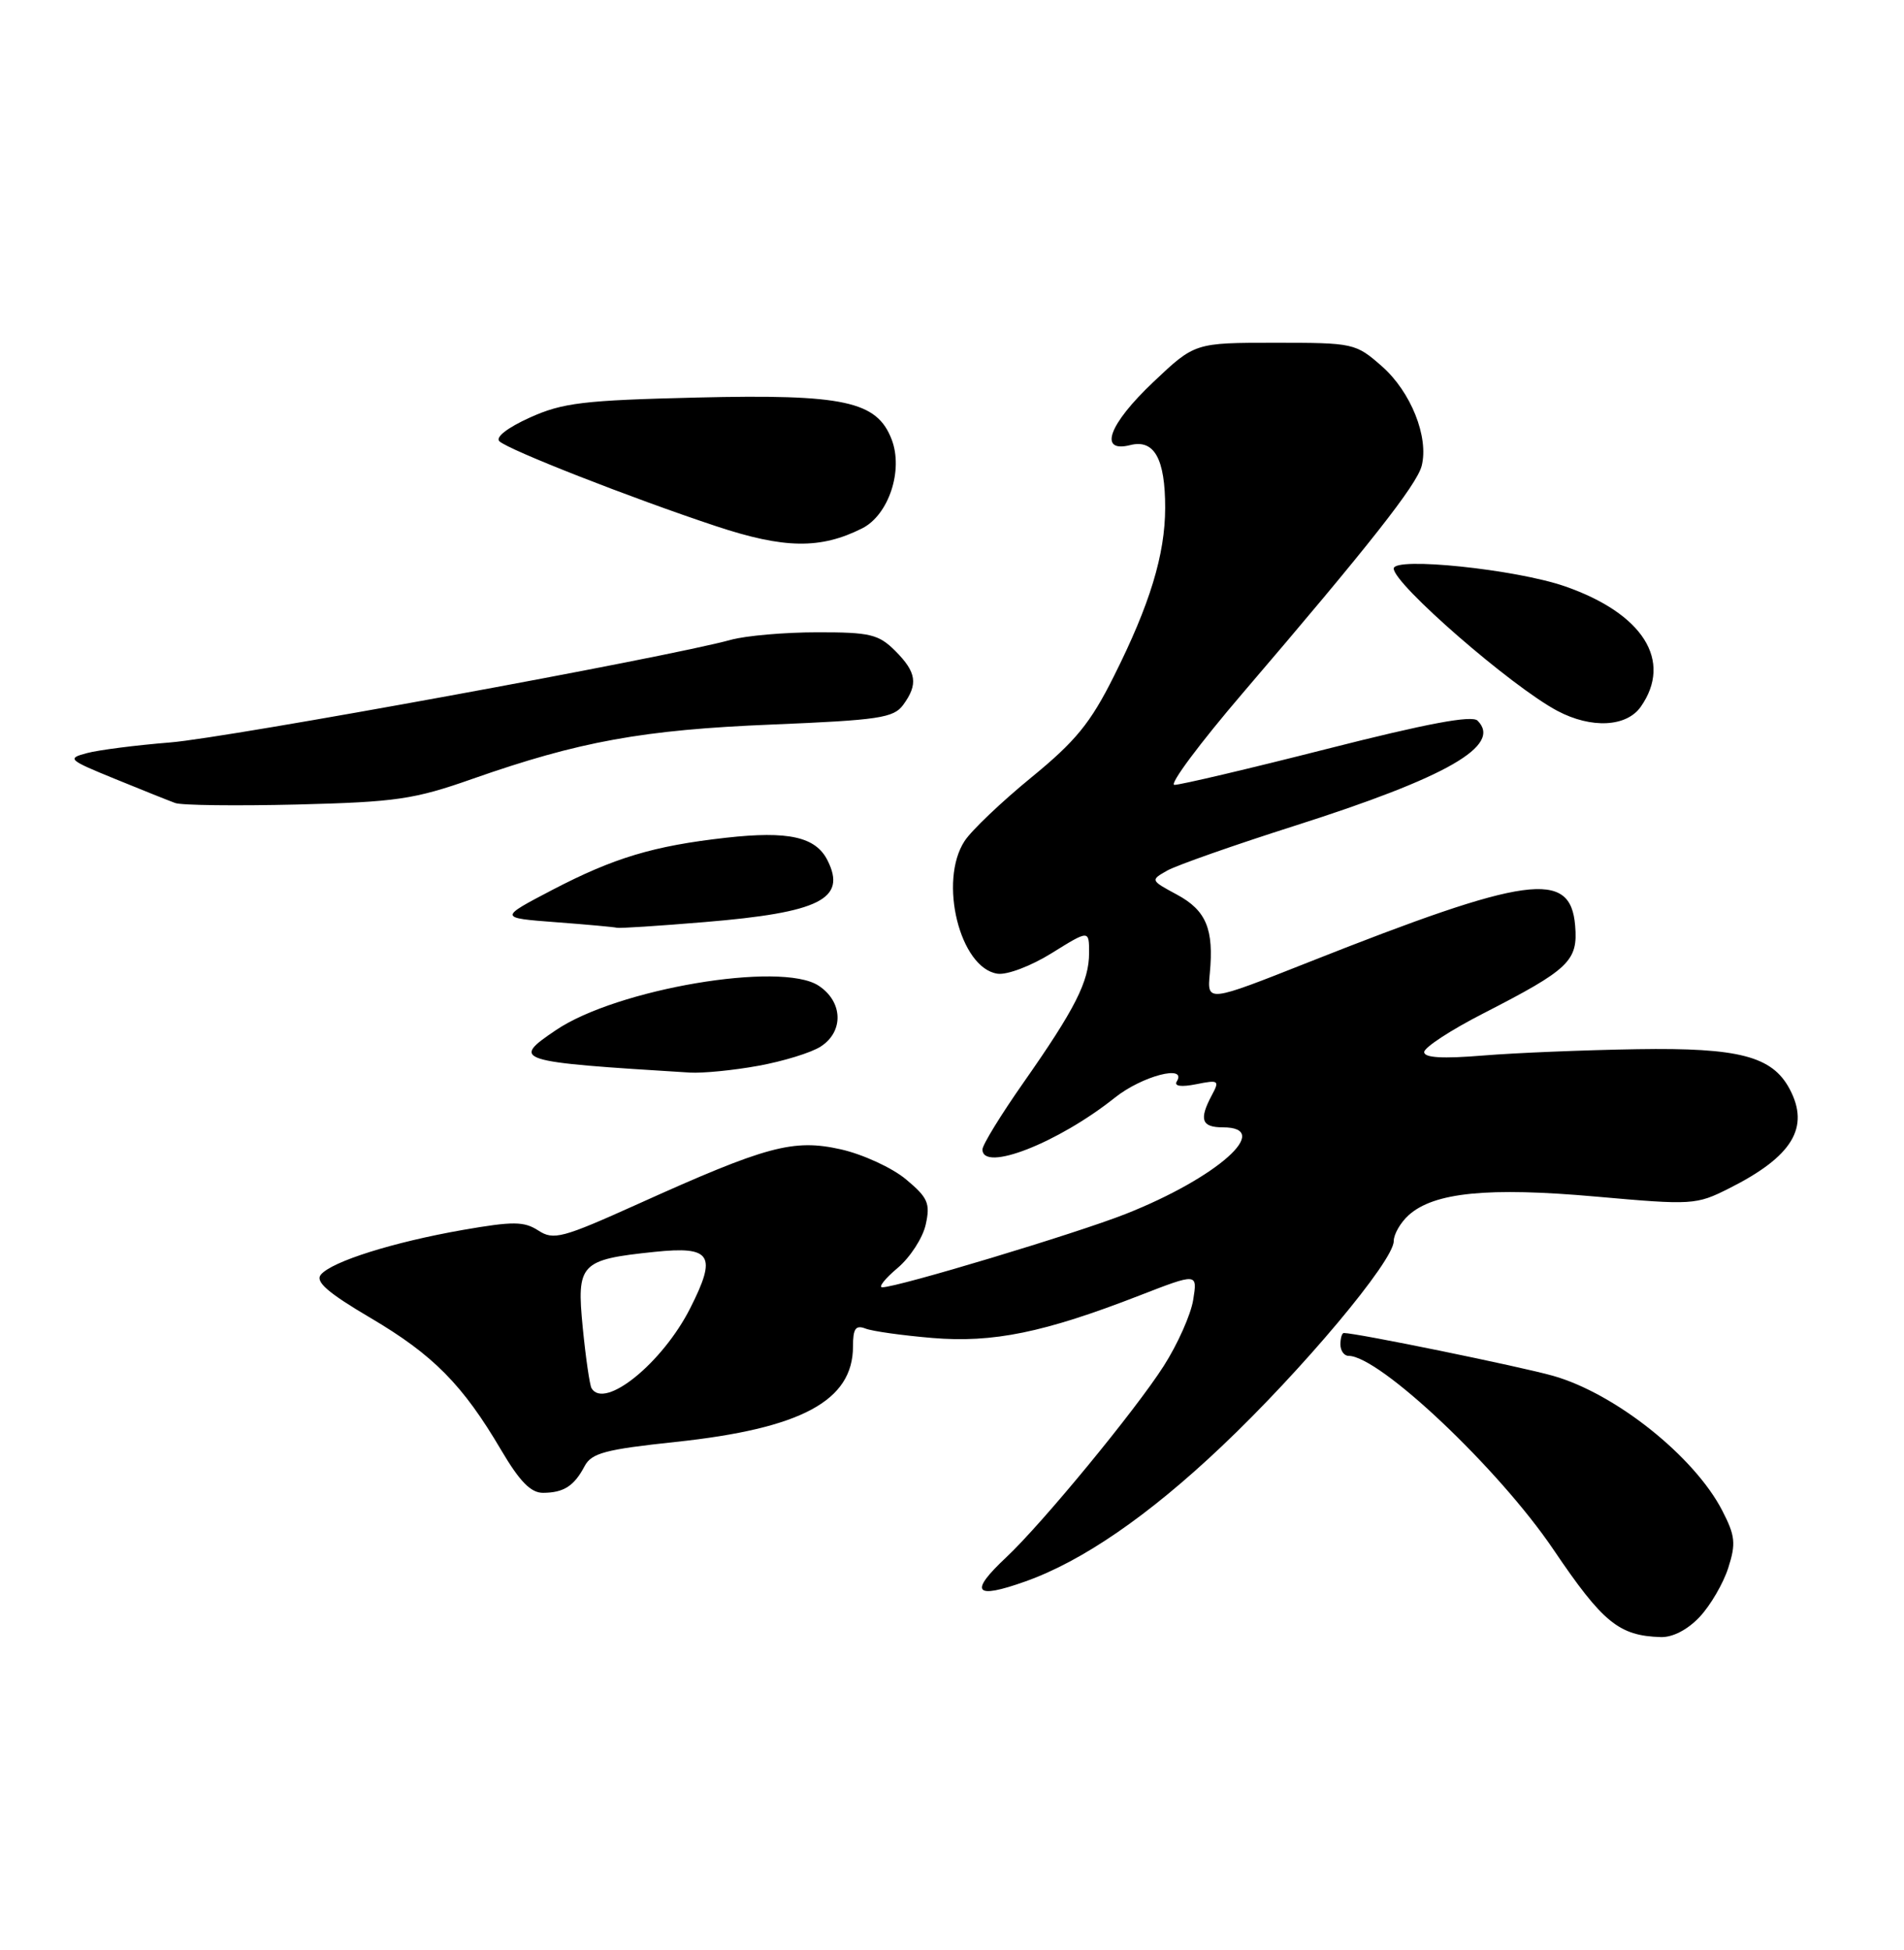 <?xml version="1.0" encoding="UTF-8" standalone="no"?>
<!DOCTYPE svg PUBLIC "-//W3C//DTD SVG 1.1//EN" "http://www.w3.org/Graphics/SVG/1.1/DTD/svg11.dtd" >
<svg xmlns="http://www.w3.org/2000/svg" xmlns:xlink="http://www.w3.org/1999/xlink" version="1.1" viewBox="0 0 250 256">
 <g >
 <path fill="currentColor"
d=" M 223.19 212.25 C 224.60 210.74 226.29 207.84 226.93 205.82 C 227.95 202.64 227.84 201.61 226.14 198.32 C 222.47 191.20 212.08 182.93 203.92 180.62 C 199.52 179.38 178.13 175.00 176.45 175.00 C 176.20 175.00 176.00 175.68 176.00 176.50 C 176.00 177.32 176.48 178.00 177.07 178.00 C 181.12 178.00 196.76 192.78 203.95 203.40 C 210.46 213.03 212.57 214.75 218.06 214.92 C 219.64 214.97 221.61 213.94 223.19 212.25 Z  M 134.62 207.62 C 142.09 204.97 150.76 199.02 160.37 189.92 C 170.94 179.92 183.00 165.54 183.00 162.94 C 183.00 162.04 183.88 160.51 184.96 159.53 C 188.28 156.54 195.36 155.83 209.54 157.09 C 222.23 158.22 222.71 158.19 227.04 156.01 C 235.36 151.83 237.68 148.01 234.97 142.94 C 232.68 138.67 228.33 137.53 215.00 137.74 C 208.12 137.85 199.01 138.22 194.75 138.57 C 189.42 139.01 187.00 138.87 187.00 138.12 C 187.00 137.51 190.49 135.23 194.75 133.05 C 206.06 127.25 207.21 126.16 206.82 121.51 C 206.21 114.15 200.63 114.92 171.85 126.31 C 158.49 131.60 158.49 131.60 158.85 127.79 C 159.40 121.98 158.38 119.52 154.54 117.45 C 151.05 115.57 151.04 115.55 153.26 114.29 C 154.49 113.60 162.03 110.95 170.00 108.41 C 190.03 102.03 197.27 97.87 194.01 94.61 C 193.27 93.87 187.37 94.98 174.23 98.32 C 163.93 100.94 154.91 103.06 154.20 103.04 C 153.48 103.02 157.53 97.58 163.20 90.96 C 179.79 71.58 186.03 63.65 186.67 61.16 C 187.63 57.38 185.25 51.43 181.45 48.09 C 177.99 45.05 177.74 45.00 167.41 45.00 C 156.88 45.00 156.88 45.00 151.44 50.15 C 145.56 55.71 144.18 59.50 148.42 58.43 C 151.56 57.64 153.00 60.24 152.99 66.68 C 152.98 72.81 150.98 79.36 146.25 88.79 C 143.18 94.93 141.23 97.31 135.41 102.07 C 131.51 105.26 127.57 109.01 126.66 110.40 C 123.20 115.67 126.03 127.10 130.97 127.83 C 132.22 128.02 135.38 126.82 138.11 125.12 C 143.00 122.08 143.00 122.08 143.00 125.09 C 143.00 128.84 141.18 132.43 134.37 142.15 C 131.42 146.36 129.00 150.30 129.00 150.90 C 129.00 153.93 138.93 150.05 146.39 144.10 C 149.96 141.25 155.92 139.70 154.51 141.98 C 154.13 142.60 155.09 142.73 157.06 142.34 C 160.03 141.74 160.16 141.84 159.11 143.79 C 157.41 146.98 157.76 148.00 160.57 148.00 C 167.26 148.00 159.86 154.60 147.83 159.36 C 141.37 161.92 117.86 169.00 115.84 169.00 C 115.30 169.00 116.20 167.86 117.85 166.47 C 119.50 165.08 121.17 162.51 121.55 160.76 C 122.17 157.97 121.84 157.23 118.95 154.82 C 117.14 153.31 113.29 151.54 110.41 150.89 C 104.16 149.49 100.68 150.43 83.75 158.07 C 73.83 162.54 72.69 162.85 70.69 161.55 C 68.81 160.33 67.39 160.32 60.77 161.47 C 51.65 163.07 43.56 165.61 42.13 167.34 C 41.37 168.26 43.02 169.70 48.65 173.02 C 56.88 177.87 60.75 181.78 65.81 190.38 C 68.24 194.50 69.71 196.00 71.31 195.98 C 74.02 195.97 75.39 195.08 76.76 192.48 C 77.67 190.76 79.48 190.28 88.72 189.30 C 105.23 187.54 112.00 183.90 112.00 176.76 C 112.00 174.41 112.35 173.92 113.65 174.42 C 114.55 174.77 118.49 175.32 122.40 175.65 C 130.37 176.32 137.08 174.95 149.61 170.08 C 157.24 167.12 157.24 167.12 156.67 170.65 C 156.36 172.59 154.61 176.50 152.80 179.33 C 149.06 185.18 136.85 200.01 132.13 204.44 C 127.20 209.06 127.93 210.00 134.62 207.62 Z  M 99.57 139.92 C 102.83 139.33 106.51 138.20 107.75 137.40 C 110.82 135.43 110.69 131.50 107.48 129.40 C 102.56 126.17 80.98 129.83 72.99 135.24 C 67.07 139.24 67.54 139.39 90.57 140.81 C 92.25 140.91 96.30 140.52 99.57 139.92 Z  M 92.55 121.05 C 107.64 119.80 111.20 118.02 108.66 112.96 C 107.11 109.86 103.54 109.06 95.33 109.98 C 85.79 111.05 80.59 112.62 72.50 116.84 C 65.50 120.50 65.50 120.50 73.00 121.07 C 77.12 121.38 80.72 121.71 81.00 121.80 C 81.28 121.89 86.47 121.56 92.55 121.05 Z  M 62.04 102.25 C 76.06 97.33 84.43 95.81 101.34 95.12 C 115.39 94.54 117.34 94.25 118.59 92.54 C 120.58 89.82 120.35 88.26 117.55 85.45 C 115.36 83.27 114.24 83.00 107.30 83.01 C 103.01 83.01 97.90 83.46 95.95 84.00 C 87.79 86.27 29.86 96.87 22.35 97.47 C 17.87 97.83 12.94 98.46 11.41 98.87 C 8.76 99.57 8.96 99.75 15.06 102.24 C 18.60 103.69 22.18 105.12 23.00 105.42 C 23.82 105.73 31.02 105.81 39.00 105.62 C 52.02 105.29 54.37 104.95 62.04 102.25 Z  M 215.44 92.78 C 219.66 86.75 215.74 80.54 205.47 76.97 C 199.03 74.74 183.00 73.07 183.00 74.64 C 183.00 76.68 198.49 90.15 204.50 93.33 C 208.94 95.68 213.57 95.45 215.44 92.78 Z  M 113.21 69.36 C 116.69 67.60 118.63 61.75 117.08 57.70 C 115.15 52.66 110.83 51.73 91.52 52.19 C 76.61 52.55 73.89 52.87 69.57 54.82 C 66.63 56.15 65.02 57.40 65.57 57.93 C 66.75 59.06 82.85 65.37 94.00 69.07 C 102.97 72.05 107.73 72.12 113.21 69.36 Z  M 77.67 182.25 C 77.43 181.84 76.91 178.28 76.52 174.33 C 75.69 165.87 76.16 165.37 85.93 164.35 C 93.42 163.57 94.17 164.75 90.63 171.74 C 86.98 178.95 79.37 185.11 77.67 182.25 Z "/>
</g>
</svg>